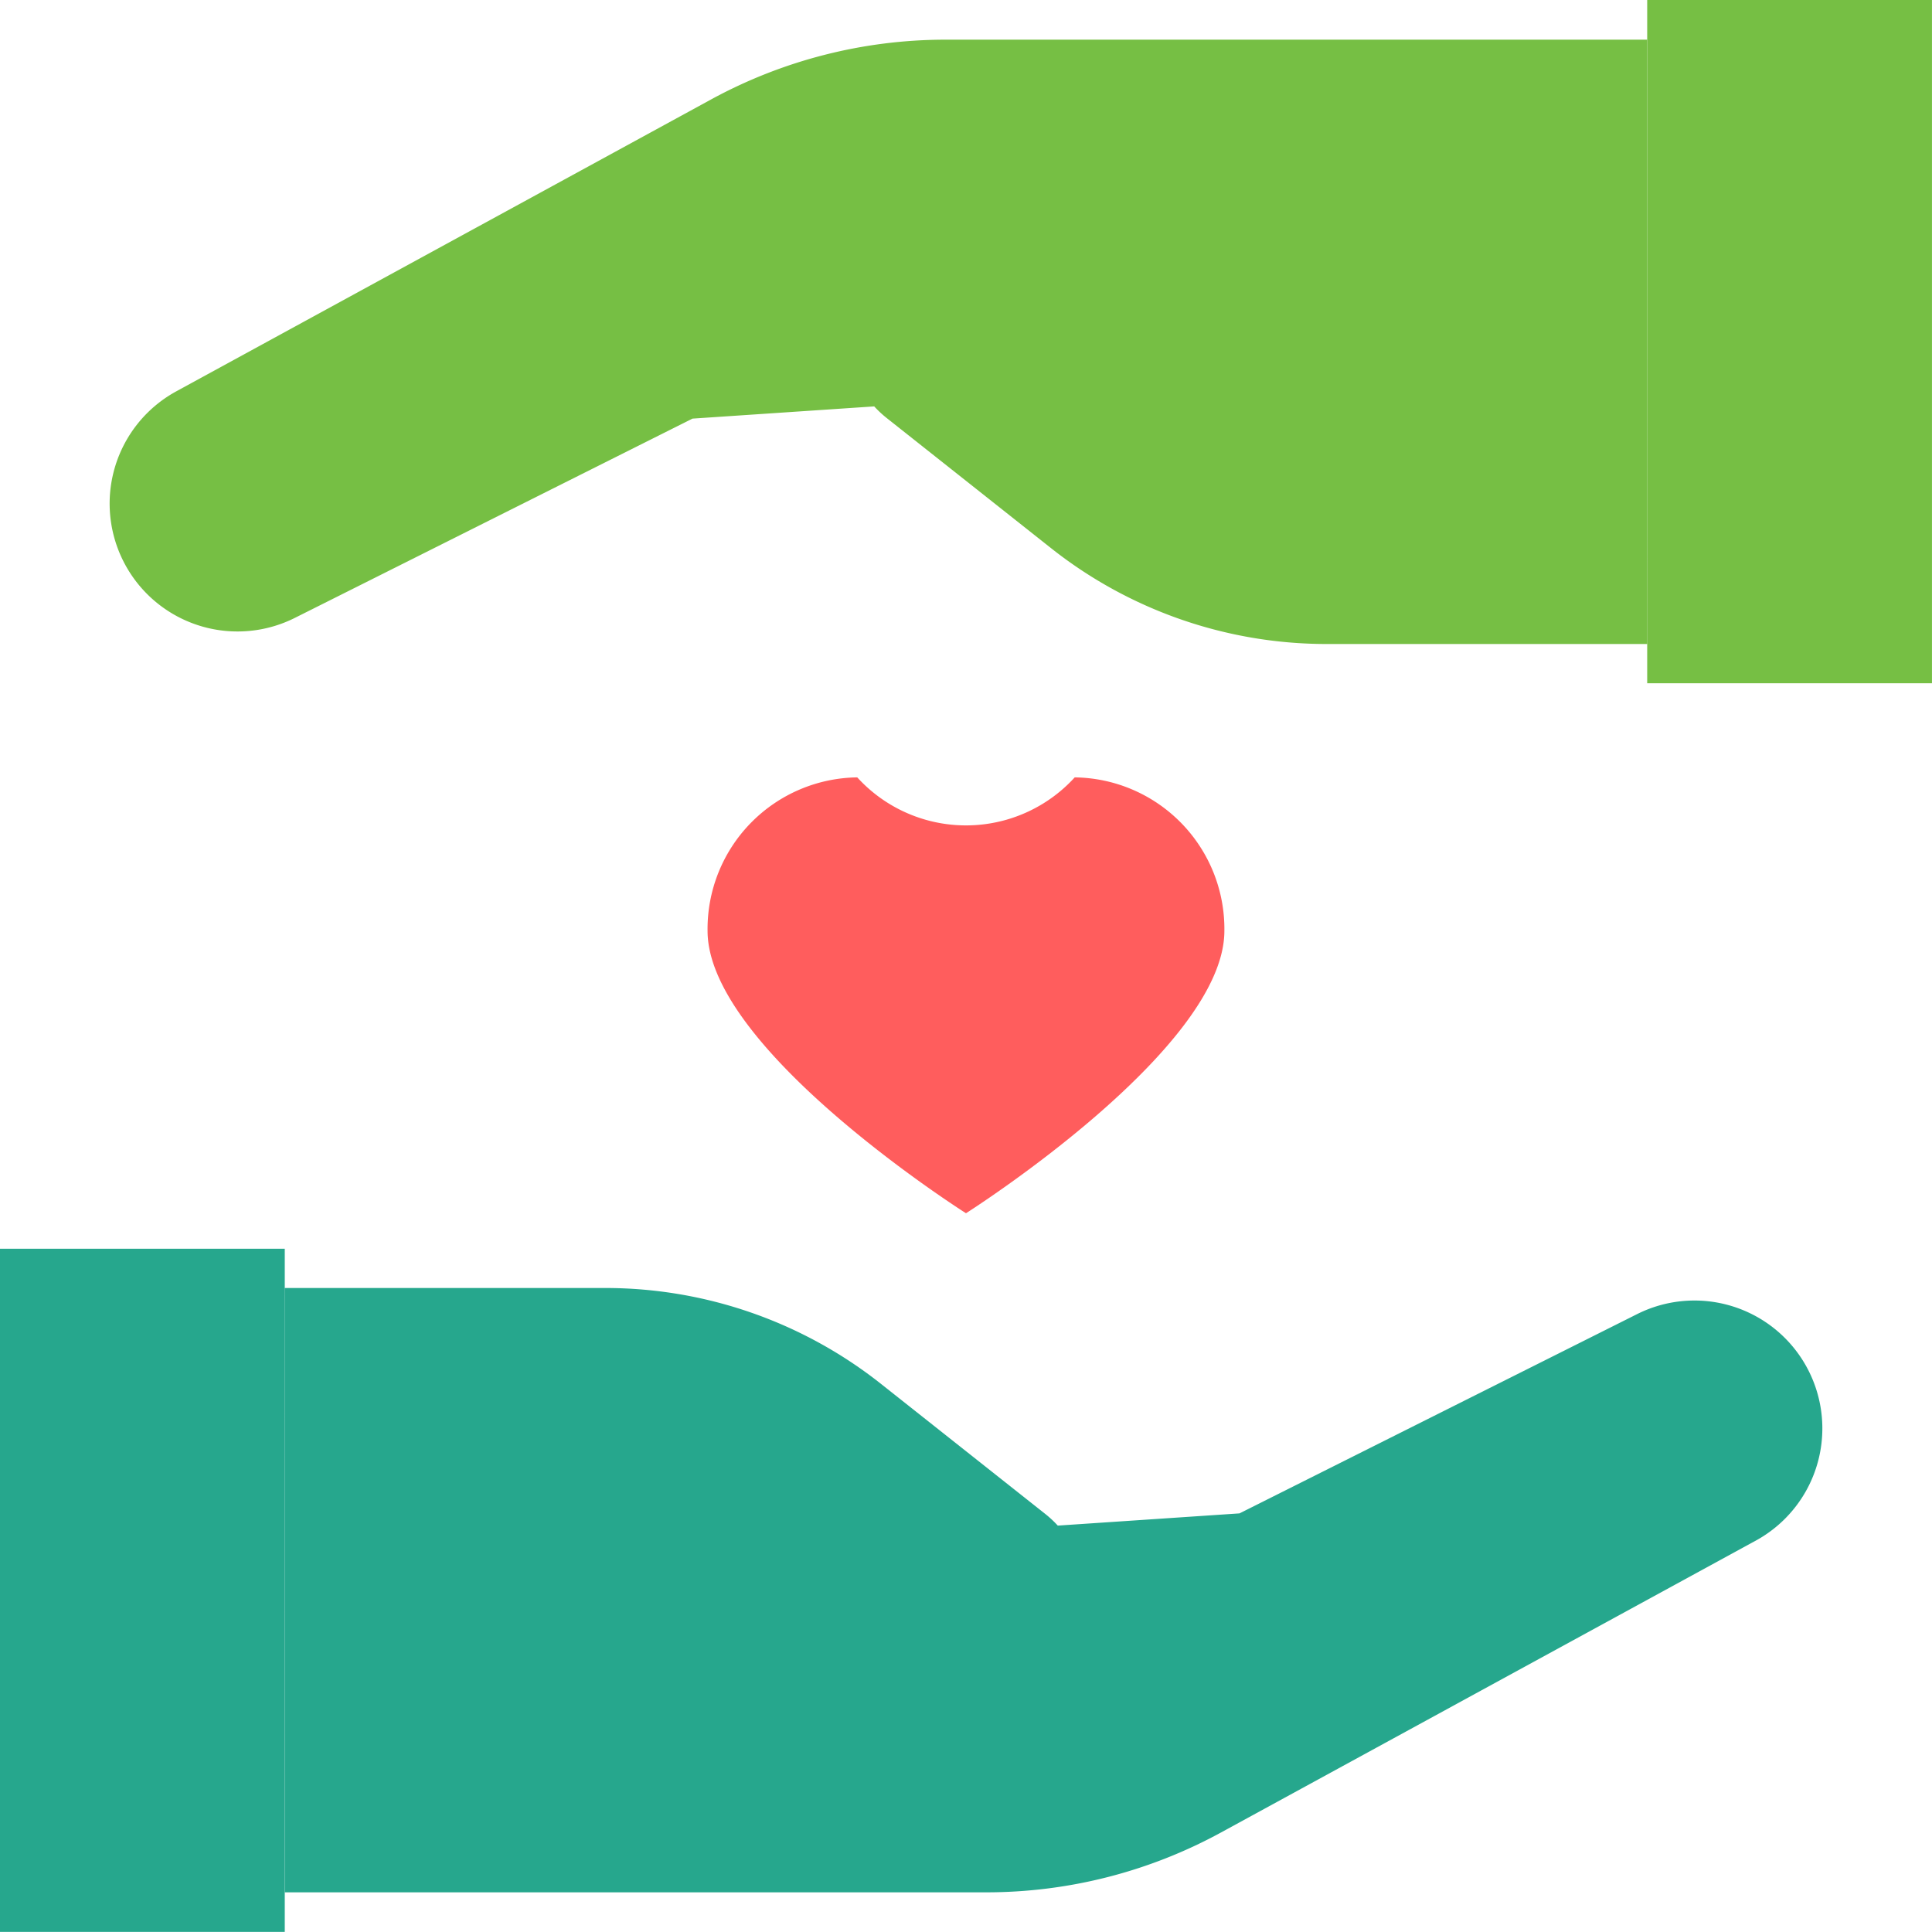 <svg xmlns="http://www.w3.org/2000/svg" width="69.879" height="69.879" viewBox="0 0 69.879 69.879">
  <g id="leading_" data-name="leading " transform="translate(-1213.049 -527.425)">
    <path id="Path_110" data-name="Path 110" d="M1217.629,580.542a1.42,1.42,0,0,1-.965-2.462l.012-.012a1.42,1.42,0,0,1,1.93,2.084l-.012.012A1.418,1.418,0,0,1,1217.629,580.542Z" fill="#26a78d"/>
    <path id="Path_111" data-name="Path 111" d="M1213.049,572.591h10.3V597.3h-10.3" fill="#26a78d"/>
    <g id="Group_20" data-name="Group 20">
      <path id="Path_112" data-name="Path 112" d="M1223.346,574.011h11.6a16.06,16.06,0,0,1,9.972,3.471l5.936,4.7a3.9,3.9,0,0,1-.949,6.669h0a3.9,3.9,0,0,1-3.632-.362l-7.583-5.036,19.191-1.29,14.384-7.209a4.625,4.625,0,0,1,5.973,1.651h0a4.625,4.625,0,0,1-1.685,6.544l-19.338,10.554a17.711,17.711,0,0,1-8.487,2.166h-25.377" fill="#26a78d"/>
      <g id="Group_19" data-name="Group 19">
        <path id="Path_113" data-name="Path 113" d="M1272.63,550.718h-11.6a16.055,16.055,0,0,1-9.971-3.471l-5.936-4.7a3.9,3.9,0,0,1,.949-6.669h0a3.9,3.9,0,0,1,3.632.362l7.583,5.036-19.191,1.29-14.385,7.209a4.624,4.624,0,0,1-5.972-1.651h0a4.624,4.624,0,0,1,1.685-6.544l19.337-10.554a17.718,17.718,0,0,1,8.488-2.166h25.377Z" fill="#76bf44"/>
        <path id="Path_114" data-name="Path 114" d="M1282.927,552.138h-10.3V527.425h10.3" fill="#76bf44"/>
      </g>
      <path id="Path_115" data-name="Path 115" d="M1251.921,555.542a5.321,5.321,0,0,1-7.866,0,5.485,5.485,0,0,0-5.414,5.552c0,4.3,9.347,10.213,9.347,10.213s9.346-5.917,9.346-10.213A5.484,5.484,0,0,0,1251.921,555.542Z" fill="#ff5d5d"/>
    </g>
  </g>
</svg>
